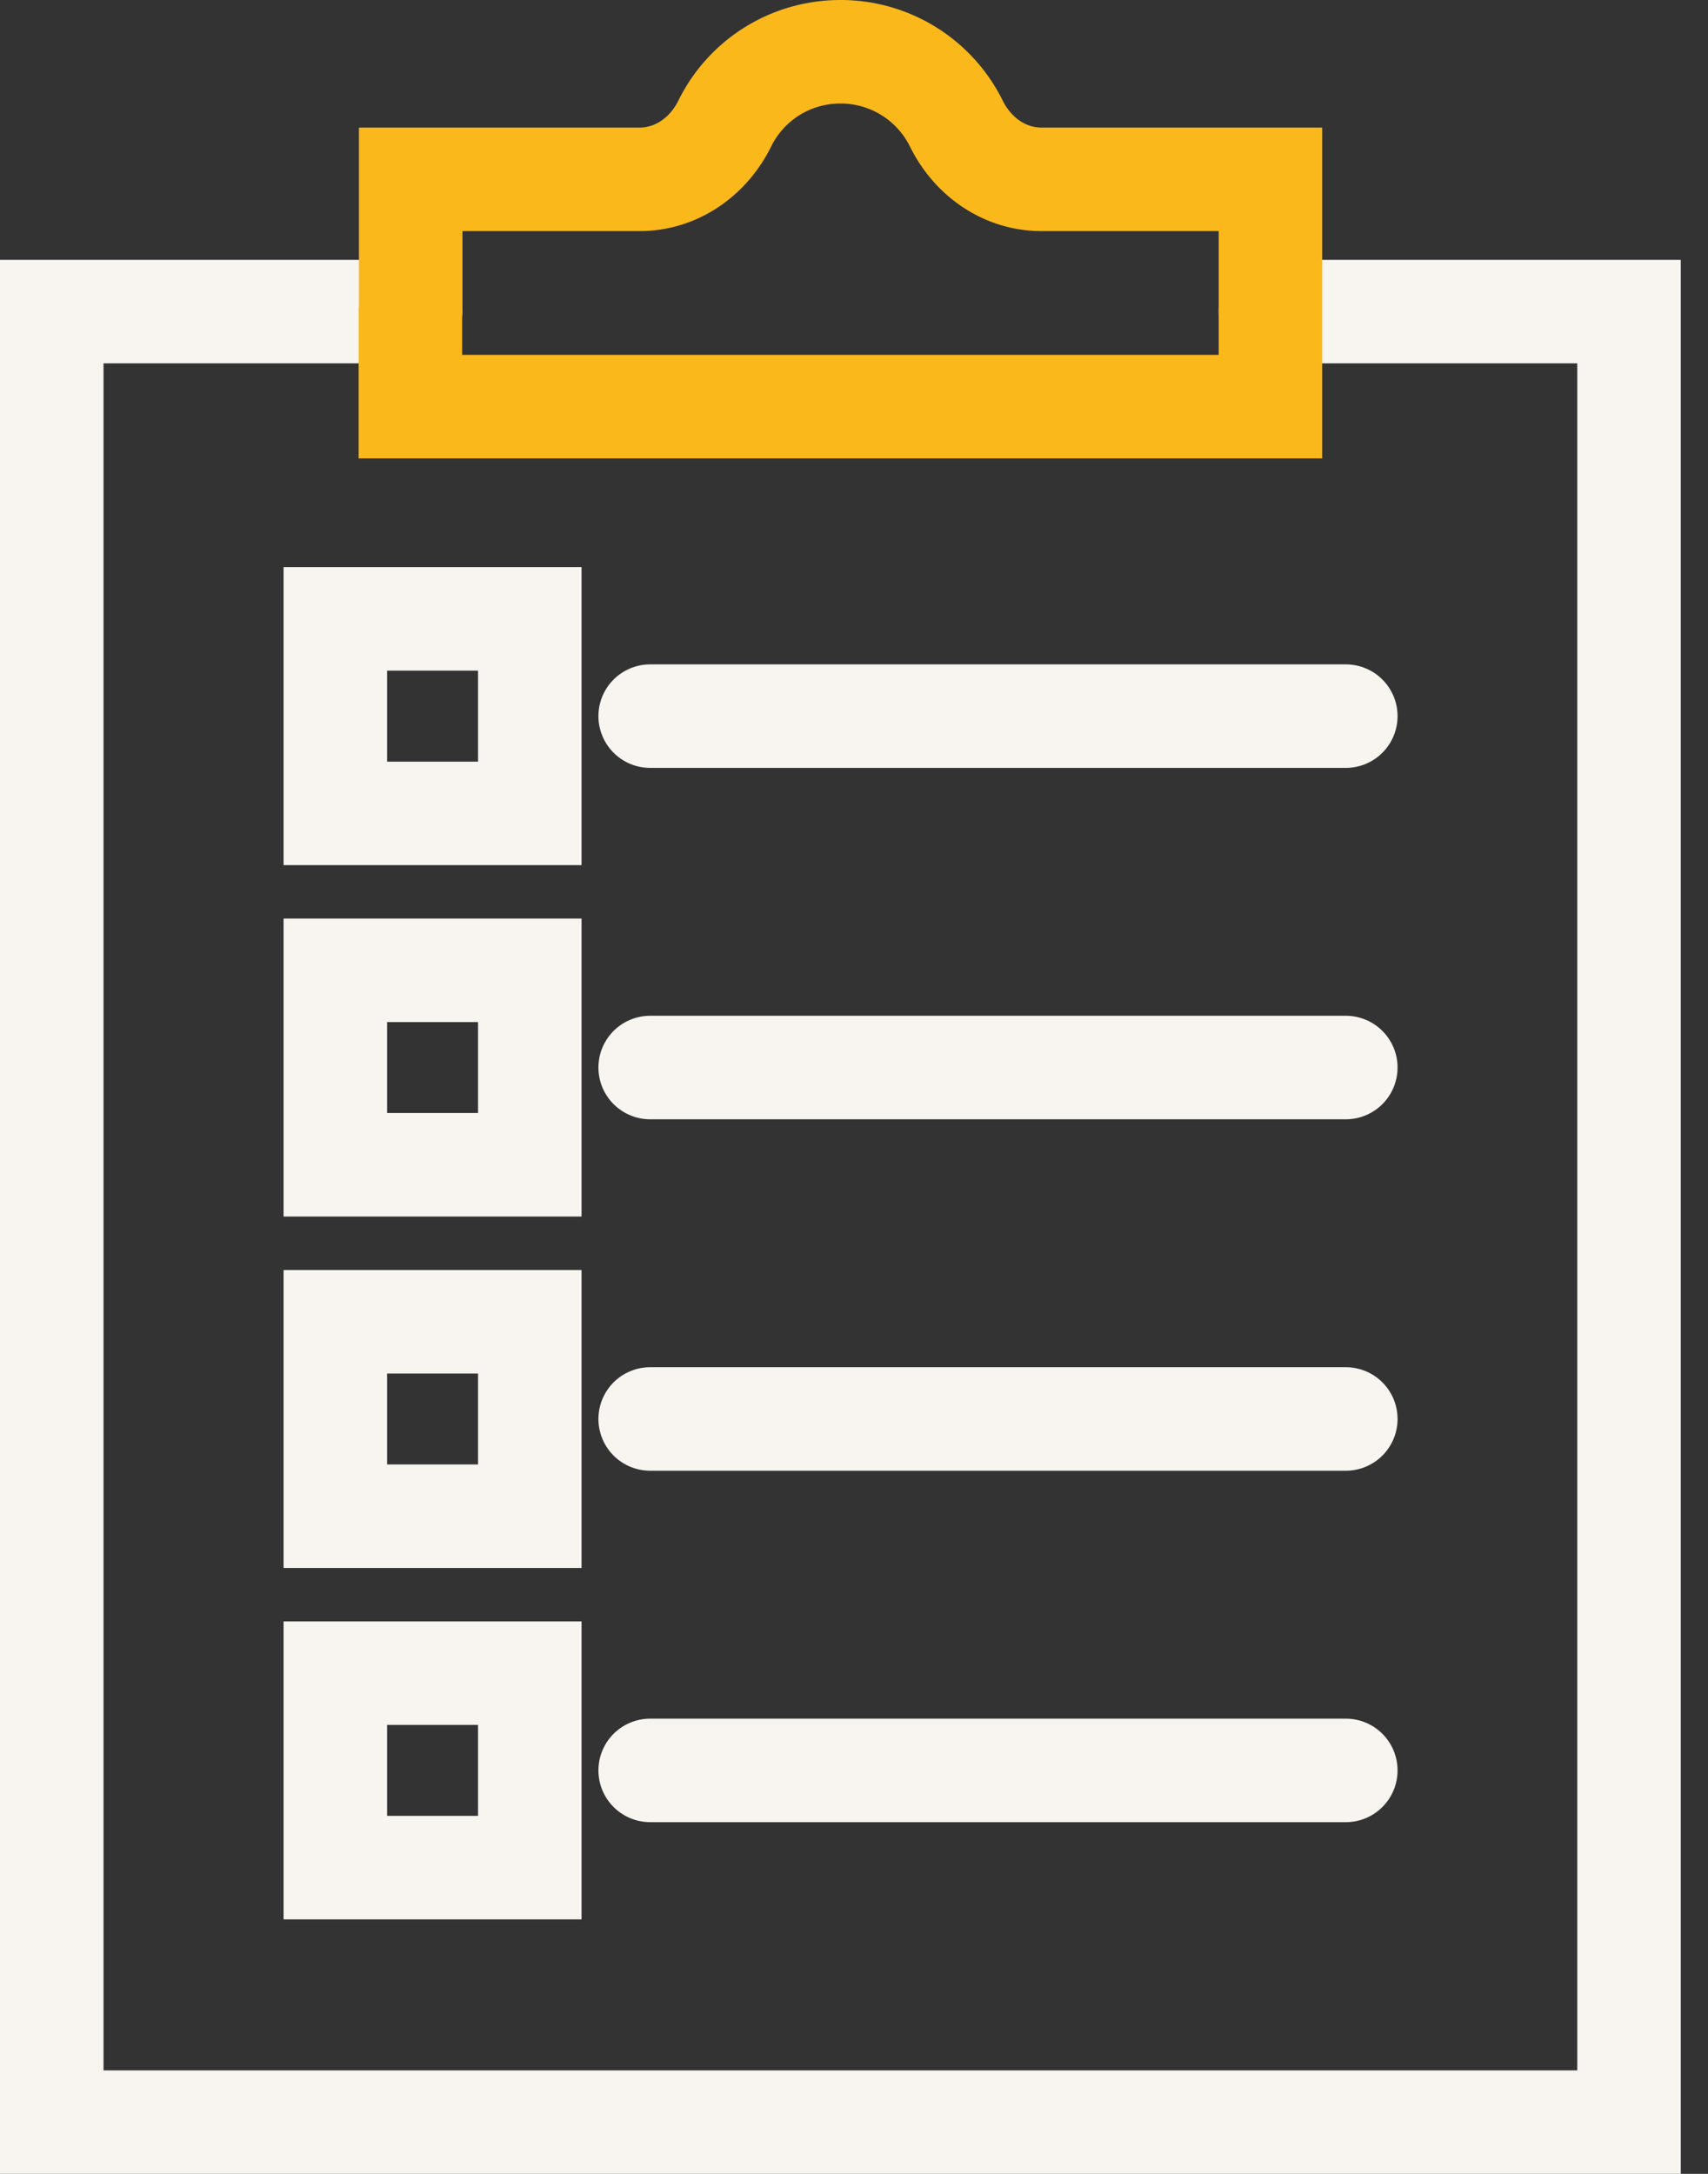 <svg width="33" height="42" fill="none" xmlns="http://www.w3.org/2000/svg"><rect width="100%" height="100%" fill="#333333" stroke="none"/><path d="M7.928 6.02H1V41h30.474V6.02h-6.928" stroke="#F8F5F0" stroke-width="2" stroke-miterlimit="10" stroke-linecap="round"/><path d="M24.546 6.02v1.836H7.929V6.02m16.617 0V3.465h-4.422c-.719 0-1.335-.441-1.649-1.082A2.493 2.493 0 0016.24 1c-.984 0-1.83.562-2.235 1.383-.314.64-.93 1.082-1.649 1.082H7.935V6.02" stroke="#FBB81B" stroke-width="2" stroke-miterlimit="10" stroke-linecap="round"/><path d="M10.236 11.957H6.479v3.758h3.757v-3.758zm0 6.79H6.479v3.757h3.757v-3.757zm0 6.79H6.479v3.757h3.757v-3.757zm0 6.789H6.479v3.757h3.757v-3.757zm2.326-18.49h13.44m-13.44 6.789h13.44m-13.44 6.79h13.44m-13.44 6.79h13.44" stroke="#F8F5F0" stroke-width="2" stroke-miterlimit="10" stroke-linecap="round"/></svg>